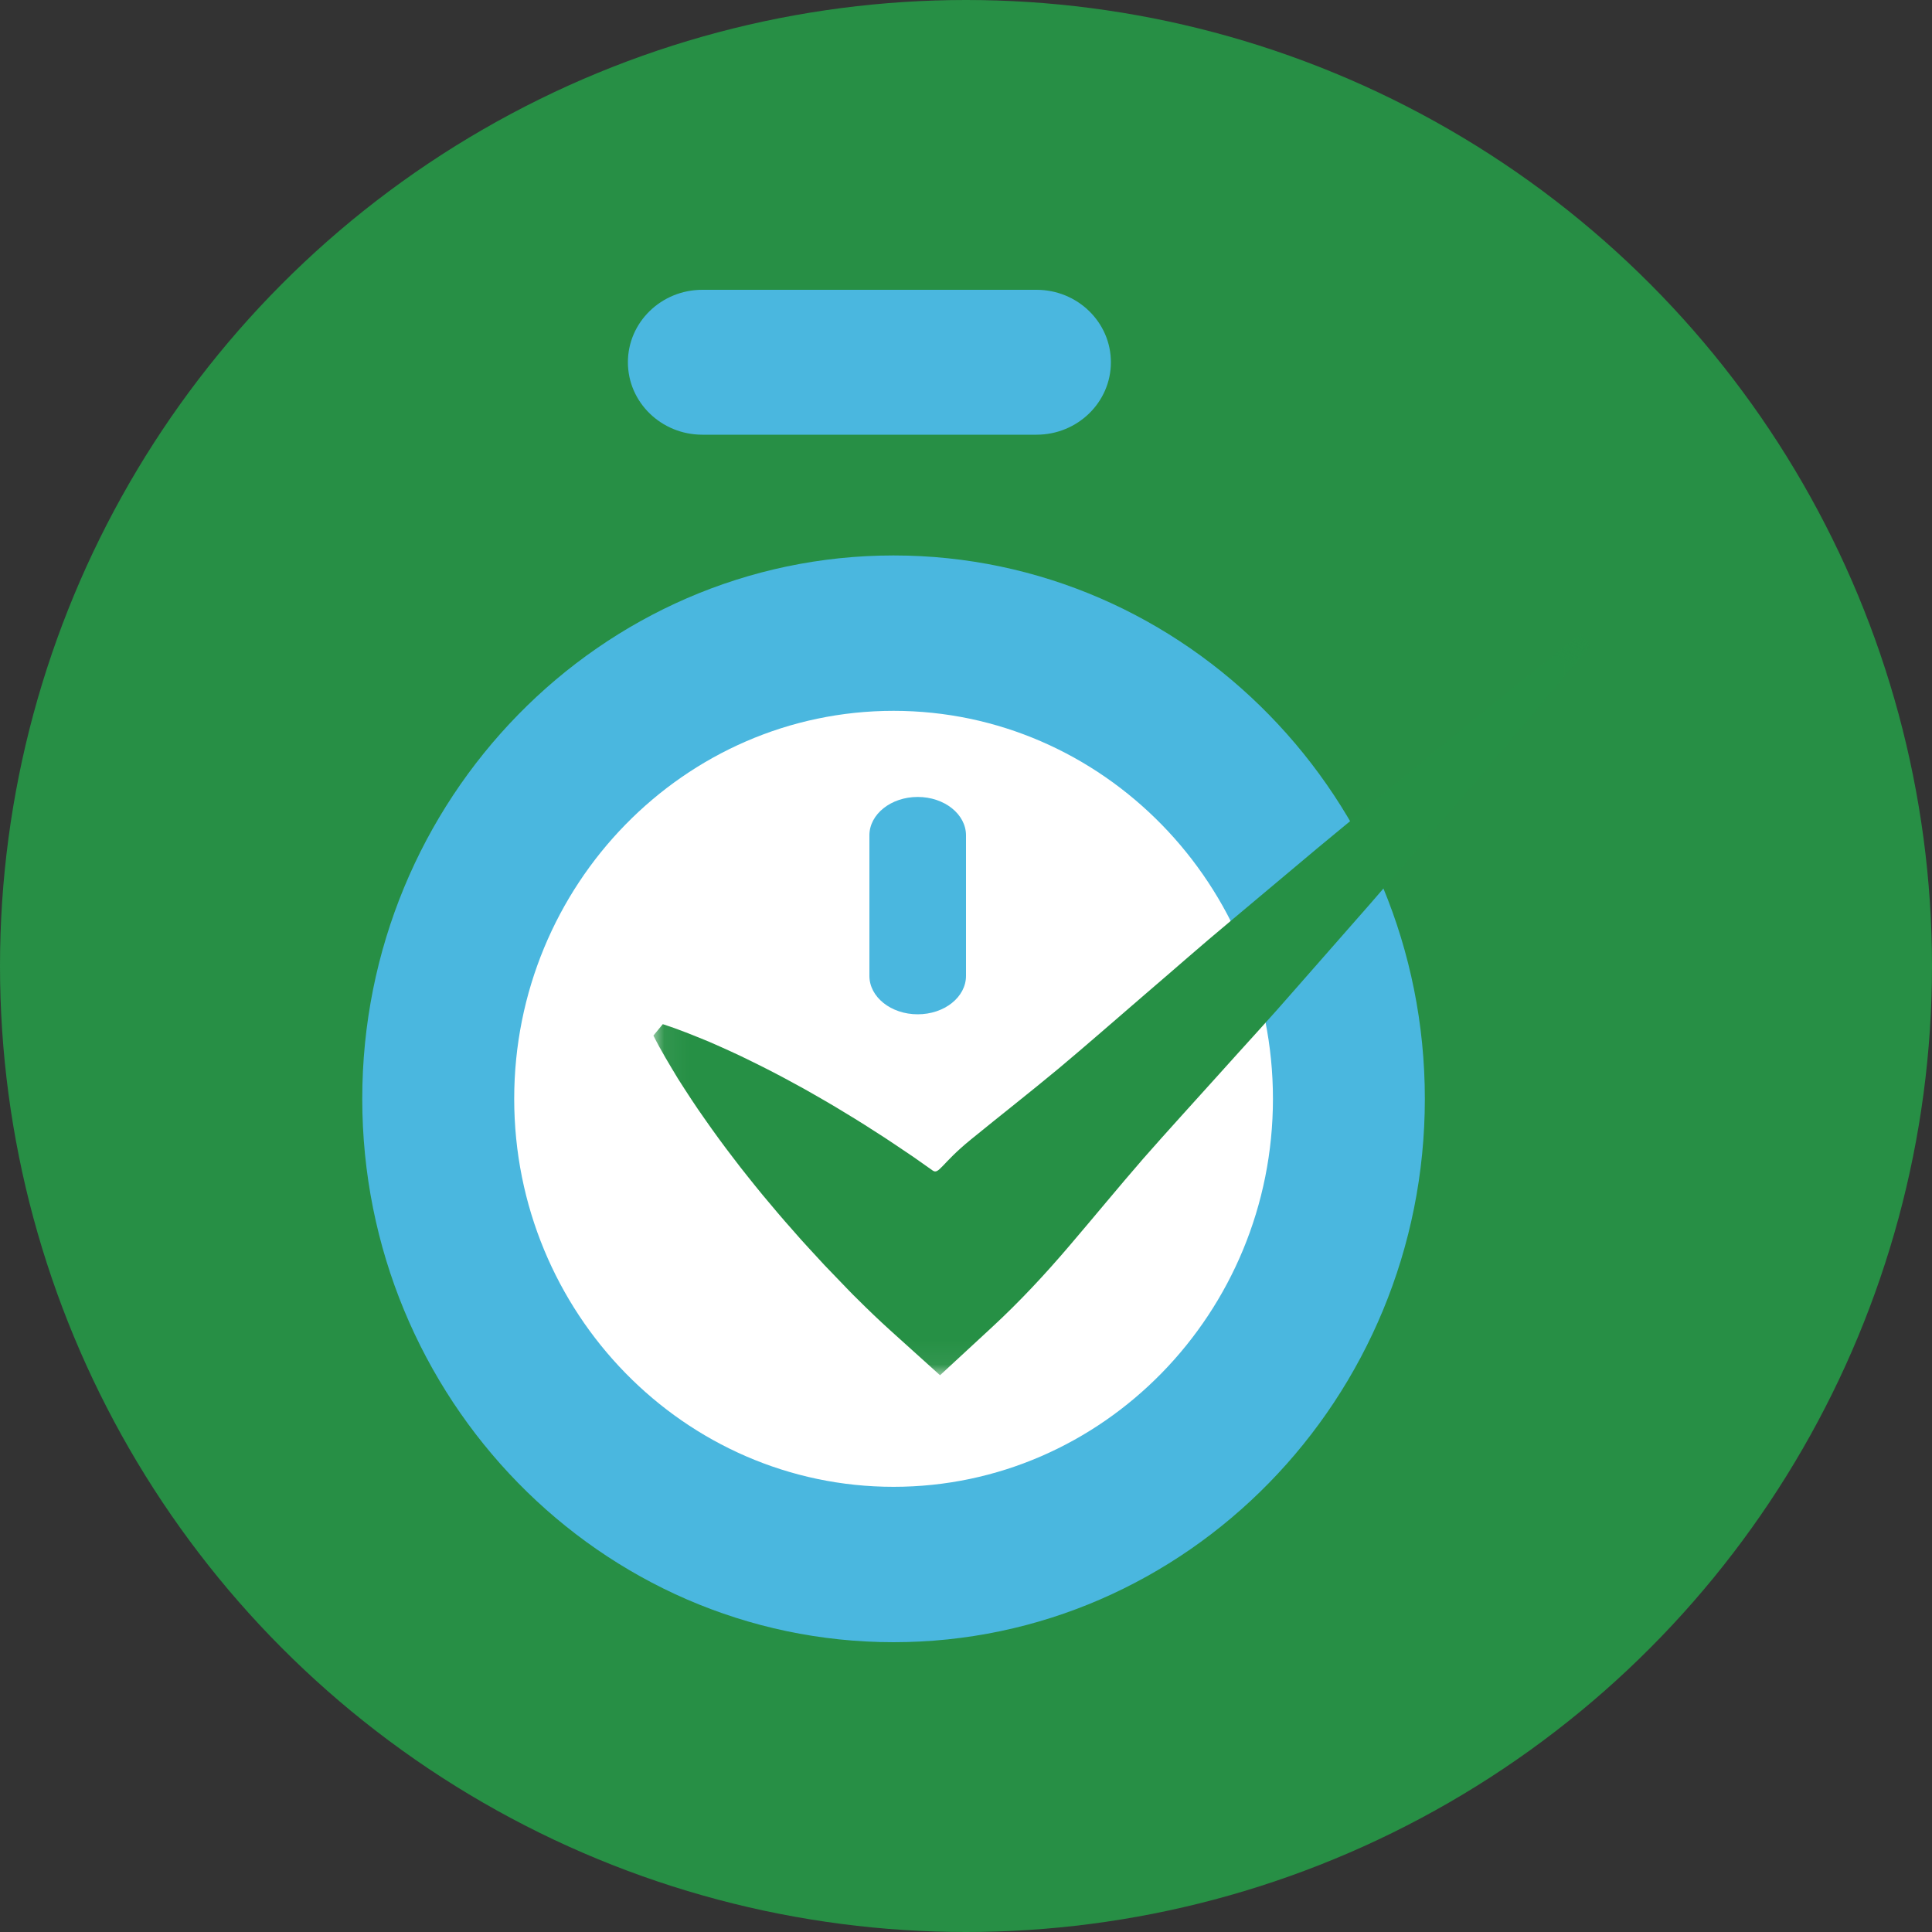 <?xml version="1.0" encoding="UTF-8"?>
<svg width="80px" height="80px" viewBox="0 0 80 80" version="1.1" xmlns="http://www.w3.org/2000/svg" xmlns:xlink="http://www.w3.org/1999/xlink">
    <rect x="0" y="0" width="80" height="80" fill="#333333" stroke="none"/>
    <!-- Generator: sketchtool 53.1 (72631) - https://sketchapp.com -->
    <title>76A8F68E-A5B2-48CA-B60C-2C0FF822D328</title>
    <desc>Created with sketchtool.</desc>
    <defs>
        <polygon id="path-1" points="0.056 0.264 38.859 0.264 38.859 30.946 0.056 30.946"></polygon>
    </defs>
    <g id="Page-1" stroke="none" stroke-width="1" fill="none" fill-rule="evenodd">
        <g id="Pinang---HiFi-3" transform="translate(-1044, -4962)">
            <g id="Features" transform="translate(135, 4431)">
                <g id="icon-3-copy" transform="translate(909, 531)">
                    <circle id="Oval" fill="#278F45" cx="40" cy="40" r="40"></circle>
                    <g id="Group-12" stroke-width="1" transform="translate(15, 12)">
                        <path d="M42,33.5 C42,43.717 33.27,52 22.5,52 C11.731,52 3,43.717 3,33.5 C3,23.283 11.731,15 22.5,15 C33.27,15 42,23.283 42,33.5" id="Fill-1" fill="#FFFFFF"></path>
                        <path d="M22,17.434 C13.338,17.434 6.292,24.642 6.292,33.5 C6.292,42.358 13.338,49.566 22,49.566 C30.663,49.566 37.71,42.358 37.71,33.5 C37.71,24.642 30.663,17.434 22,17.434 M22,56 C9.87,56 0,45.908 0,33.5 C0,21.094 9.87,11 22,11 C34.131,11 44,21.094 44,33.5 C44,45.908 34.131,56 22,56" id="Fill-3" fill="#4AB7DF"></path>
                        <path d="M25,28.408 C25,29.287 24.106,30 23,30 C21.895,30 21,29.287 21,28.408 L21,22.591 C21,21.713 21.895,21 23,21 C24.106,21 25,21.713 25,22.591 L25,28.408 Z" id="Fill-5" fill="#4AB7DF"></path>
                        <path d="M31,3 C31,4.657 29.62,6 27.919,6 L14.083,6 C12.38,6 11,4.657 11,3 C11,1.344 12.38,0 14.083,0 L27.919,0 C29.62,0 31,1.344 31,3" id="Fill-7" fill="#4AB7DF"></path>
                        <g id="Group-11" transform="translate(12, 14)">
                            <mask id="mask-2" fill="white">
                                <use xlink:href="#path-1"></use>
                            </mask>
                            <g id="Clip-10"></g>
                            <path d="M0.445,16.408 C1.101,16.618 1.719,16.875 2.339,17.127 C2.949,17.393 3.554,17.664 4.141,17.958 C4.733,18.247 5.314,18.548 5.884,18.862 C6.171,19.017 6.457,19.173 6.736,19.337 C7.016,19.5 7.301,19.658 7.578,19.826 C8.131,20.158 8.684,20.495 9.223,20.846 C9.771,21.188 10.295,21.556 10.831,21.912 L11.618,22.467 C11.878,22.654 11.979,22.181 13.191,21.194 C14.402,20.206 15.635,19.242 16.836,18.245 C18.033,17.242 19.205,16.213 20.388,15.195 C21.574,14.182 22.741,13.147 23.942,12.15 L27.531,9.139 L31.142,6.154 C32.344,5.156 33.56,4.174 34.775,3.191 C35.984,2.201 37.219,1.24 38.441,0.264 L38.859,0.71 C37.852,1.914 36.857,3.133 35.838,4.324 C34.823,5.521 33.81,6.72 32.783,7.904 L29.707,11.459 L26.607,14.99 C25.579,16.175 24.517,17.319 23.473,18.486 C22.428,19.649 21.371,20.801 20.338,21.978 C19.31,23.162 18.314,24.377 17.295,25.57 C16.278,26.764 15.213,27.908 14.068,28.965 L11.925,30.946 L9.881,29.103 C9.406,28.674 8.942,28.23 8.488,27.776 C8.256,27.553 8.037,27.316 7.813,27.086 L7.143,26.39 C6.707,25.911 6.262,25.447 5.839,24.954 C5.407,24.471 4.989,23.973 4.572,23.473 C4.363,23.224 4.163,22.965 3.956,22.71 C3.751,22.458 3.552,22.196 3.353,21.935 C2.952,21.415 2.563,20.881 2.183,20.336 C1.799,19.796 1.434,19.232 1.073,18.665 C0.723,18.083 0.37,17.506 0.056,16.881 L0.445,16.408 Z" id="Fill-9" fill="#269045" mask="url(#mask-2)"></path>
                        </g>
                    </g>
                </g>
            </g>
        </g>
    </g>
</svg>